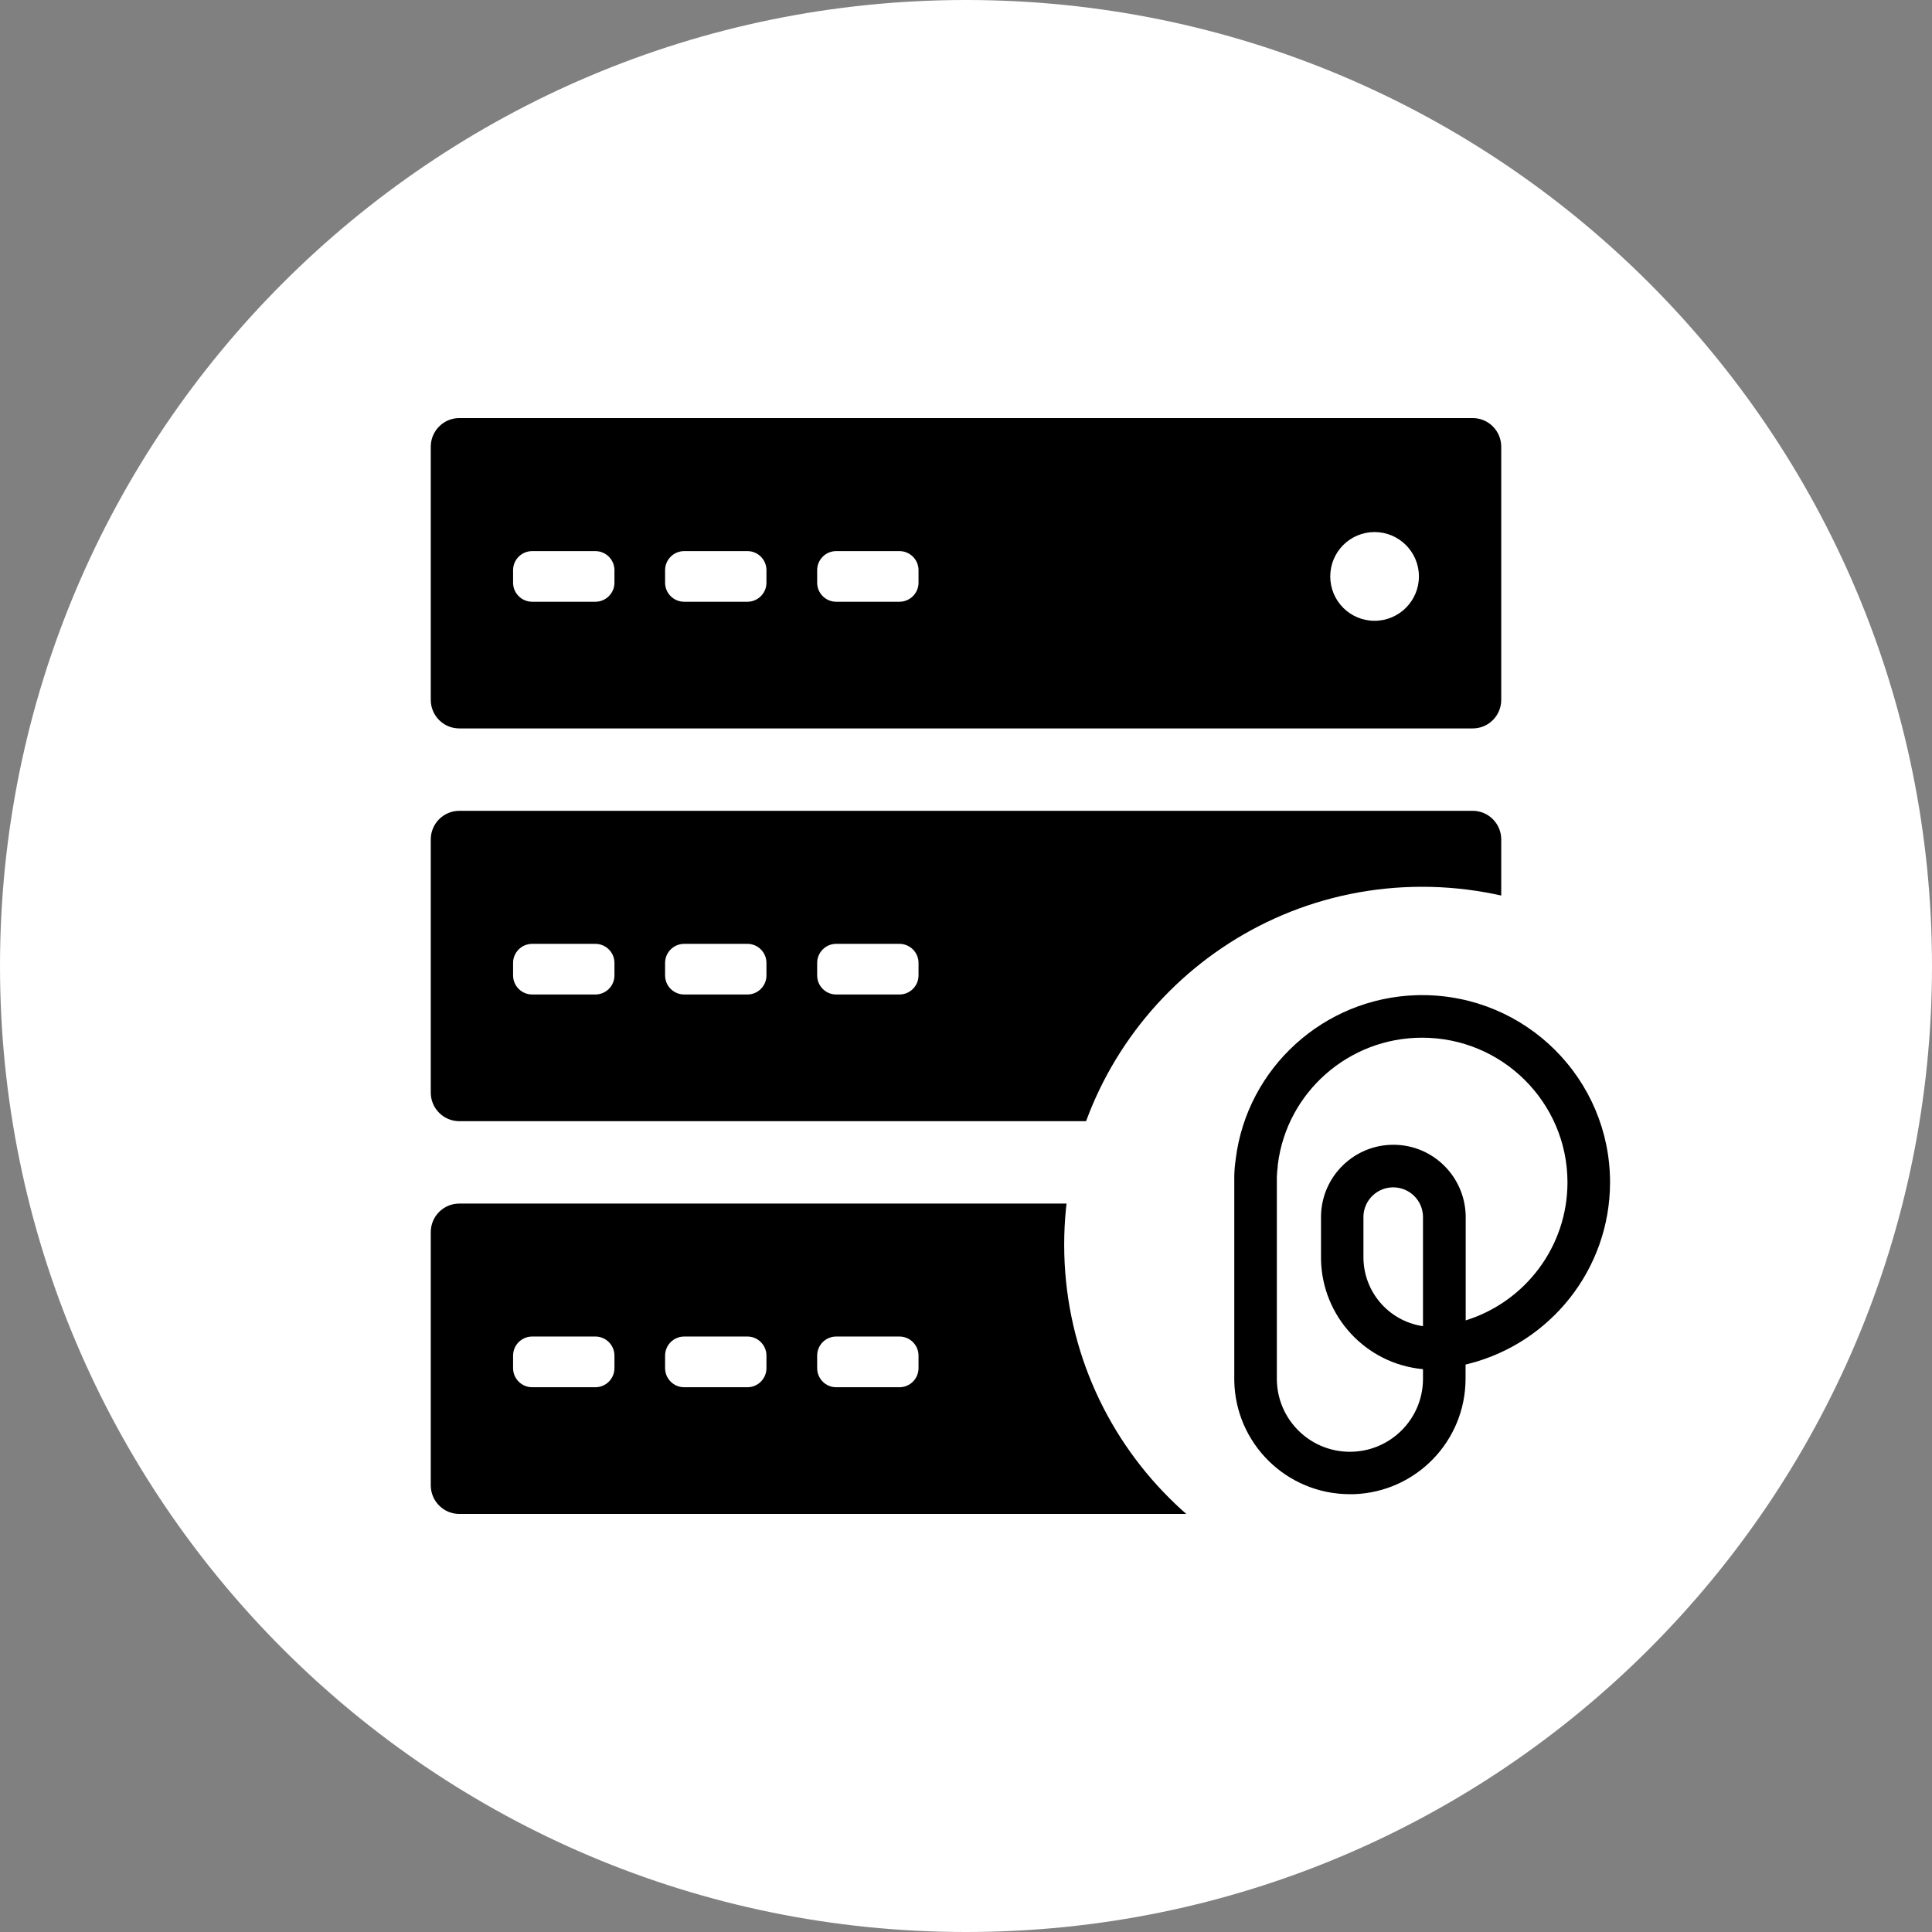 <svg width="28" height="28" viewBox="0 0 28 28" fill="none" xmlns="http://www.w3.org/2000/svg">
<rect x="0" y="0" width="28" height="28" fill="#808080" stroke="none"/>
<path d="M28 14C28 21.732 21.732 28 14 28C6.268 28 0 21.732 0 14C0 6.268 6.268 0 14 0C21.732 0 28 6.268 28 14Z" fill="white"/>
<path d="M6.243 6.474C6.243 6.245 6.428 6.059 6.657 6.059H21.343C21.572 6.059 21.757 6.245 21.757 6.474V10.143C21.757 10.372 21.572 10.557 21.343 10.557H6.657C6.428 10.557 6.243 10.372 6.243 10.143V6.474Z" fill="black"/>
<path d="M6.243 12.166C6.243 11.937 6.428 11.751 6.657 11.751H21.343C21.572 11.751 21.757 11.937 21.757 12.166V15.834C21.757 16.064 21.572 16.249 21.343 16.249H6.657C6.428 16.249 6.243 16.064 6.243 15.834V12.166Z" fill="black"/>
<path d="M6.243 17.857C6.243 17.628 6.428 17.443 6.657 17.443H21.343C21.572 17.443 21.757 17.628 21.757 17.857V21.526C21.757 21.755 21.572 21.941 21.343 21.941H6.657C6.428 21.941 6.243 21.755 6.243 21.526V17.857Z" fill="black"/>
<path d="M7.436 8.263C7.436 8.111 7.56 7.987 7.713 7.987H8.628C8.781 7.987 8.905 8.111 8.905 8.263V8.445C8.905 8.597 8.781 8.721 8.628 8.721H7.713C7.56 8.721 7.436 8.597 7.436 8.445V8.263Z" fill="white"/>
<path d="M9.639 8.263C9.639 8.111 9.763 7.987 9.916 7.987H10.832C10.984 7.987 11.108 8.111 11.108 8.263V8.445C11.108 8.597 10.984 8.721 10.832 8.721H9.916C9.763 8.721 9.639 8.597 9.639 8.445V8.263Z" fill="white"/>
<path d="M11.843 8.263C11.843 8.111 11.966 7.987 12.119 7.987H13.035C13.188 7.987 13.312 8.111 13.312 8.263V8.445C13.312 8.597 13.188 8.721 13.035 8.721H12.119C11.966 8.721 11.843 8.597 11.843 8.445V8.263Z" fill="white"/>
<path d="M7.436 13.955C7.436 13.803 7.56 13.679 7.713 13.679H8.628C8.781 13.679 8.905 13.803 8.905 13.955V14.137C8.905 14.289 8.781 14.413 8.628 14.413H7.713C7.56 14.413 7.436 14.289 7.436 14.137V13.955Z" fill="white"/>
<path d="M9.639 13.955C9.639 13.803 9.763 13.679 9.916 13.679H10.832C10.984 13.679 11.108 13.803 11.108 13.955V14.137C11.108 14.289 10.984 14.413 10.832 14.413H9.916C9.763 14.413 9.639 14.289 9.639 14.137V13.955Z" fill="white"/>
<path d="M11.843 13.955C11.843 13.803 11.966 13.679 12.119 13.679H13.035C13.188 13.679 13.312 13.803 13.312 13.955V14.137C13.312 14.289 13.188 14.413 13.035 14.413H12.119C11.966 14.413 11.843 14.289 11.843 14.137V13.955Z" fill="white"/>
<path d="M7.436 19.647C7.436 19.494 7.56 19.37 7.713 19.37H8.628C8.781 19.37 8.905 19.494 8.905 19.647V19.828C8.905 19.981 8.781 20.105 8.628 20.105H7.713C7.56 20.105 7.436 19.981 7.436 19.828V19.647Z" fill="white"/>
<path d="M9.639 19.647C9.639 19.494 9.763 19.37 9.916 19.37H10.832C10.984 19.37 11.108 19.494 11.108 19.647V19.828C11.108 19.981 10.984 20.105 10.832 20.105H9.916C9.763 20.105 9.639 19.981 9.639 19.828V19.647Z" fill="white"/>
<path d="M11.843 19.647C11.843 19.494 11.966 19.37 12.119 19.37H13.035C13.188 19.37 13.312 19.494 13.312 19.647V19.828C13.312 19.981 13.188 20.105 13.035 20.105H12.119C11.966 20.105 11.843 19.981 11.843 19.828V19.647Z" fill="white"/>
<path d="M20.564 8.354C20.564 8.709 20.276 8.997 19.921 8.997C19.566 8.997 19.279 8.709 19.279 8.354C19.279 7.999 19.566 7.711 19.921 7.711C20.276 7.711 20.564 7.999 20.564 8.354Z" fill="white"/>
<path d="M25.521 18.085C25.521 20.772 23.343 22.951 20.656 22.951C17.969 22.951 15.79 20.772 15.79 18.085C15.79 15.398 17.969 13.22 20.656 13.22C23.343 13.22 25.521 15.398 25.521 18.085Z" fill="black"/>
<path d="M20.61 15.039C19.544 15.039 18.651 15.832 18.52 16.872L18.517 16.904V16.91V16.916C18.51 16.962 18.507 17.008 18.505 17.056V19.981C18.505 20.56 18.969 21.031 19.546 21.04H19.565C20.143 21.04 20.614 20.576 20.623 19.999V19.843C19.795 19.767 19.158 19.078 19.145 18.247V17.622C19.155 17.044 19.632 16.582 20.21 16.591C20.775 16.599 21.231 17.056 21.242 17.622V19.136C22.103 18.868 22.717 18.068 22.717 17.135C22.716 15.978 21.773 15.039 20.61 15.039Z" fill="white"/>
<path d="M20.198 17.208H20.191C19.959 17.208 19.768 17.392 19.76 17.625V18.22C19.76 18.716 20.119 19.139 20.61 19.218L20.623 19.22V17.638C20.623 17.403 20.434 17.212 20.198 17.208Z" fill="white"/>
<path d="M20.61 12.852C17.745 12.852 15.423 15.175 15.423 18.039C15.423 20.904 17.745 23.226 20.61 23.226C23.475 23.226 25.797 20.904 25.797 18.039C25.797 15.175 23.475 12.852 20.61 12.852ZM21.285 19.765L21.249 19.774L21.24 19.776V19.98C21.24 20.885 20.523 21.625 19.619 21.655H19.592H19.564C18.648 21.655 17.903 20.922 17.888 20.008V19.98V17.07C17.888 16.994 17.893 16.92 17.903 16.844L17.905 16.831L17.909 16.796C18.075 15.474 19.188 14.464 20.529 14.423L20.57 14.422H20.611C22.115 14.422 23.334 15.637 23.334 17.136C23.333 18.393 22.471 19.464 21.285 19.765Z" fill="white"/>
</svg>
